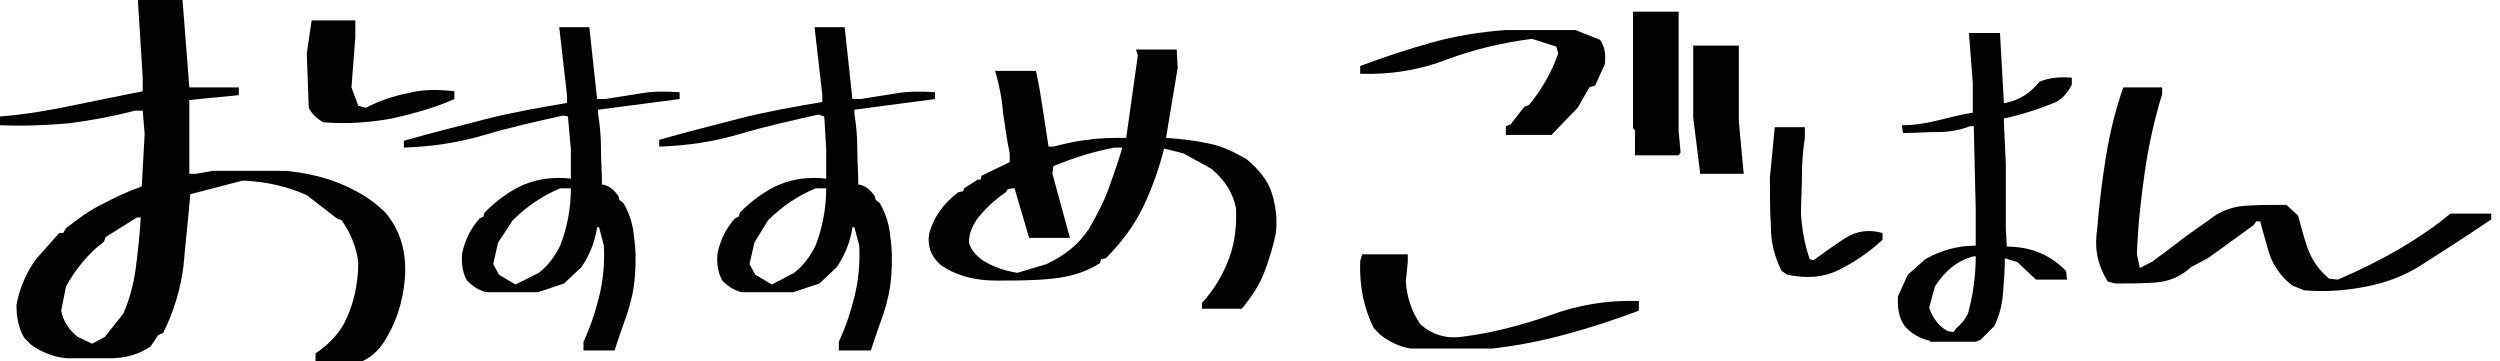<?xml version="1.0" encoding="utf-8"?>
<!-- Generator: Adobe Illustrator 25.0.0, SVG Export Plug-In . SVG Version: 6.00 Build 0)  -->
<svg version="1.1" id="logo" xmlns="http://www.w3.org/2000/svg" xmlns:xlink="http://www.w3.org/1999/xlink" x="0px" y="0px"
	 viewBox="0 0 257.5 37.2" style="enable-background:new 0 0 257.5 37.2;" xml:space="preserve">
<g id="レイヤー_1">
	<g>
		<path d="M32.5,37.2v-0.8c1.2-0.8,2.2-1.8,2.9-3c1-1.9,1.5-4.1,1.5-6.4c-0.2-1.6-0.8-3-1.7-4.3l-0.5-0.2l-3.1-2.4
			c-2-0.9-4.2-1.4-6.6-1.5L19.6,20c-0.2,2.5-0.5,5-0.7,7.4c-0.3,2.4-1,4.7-2.1,6.9l-0.5,0.2l-0.8,1.2c-1.2,0.8-2.6,1.2-4.1,1.2
			s-3,0-4.5,0c-1.3-0.1-2.6-0.6-3.7-1.4l-0.7-0.7c-0.6-1-0.8-2.1-0.8-3.4c0.3-1.7,1-3.3,2-4.7L6.1,24h0.4l0.3-0.5
			c1.3-1,2.5-1.9,3.8-2.5c1.3-0.7,2.6-1.3,4-1.8l0.3-5.4l-0.2-2.4h-0.8c-2.3,0.6-4.5,1-6.8,1.3C4.8,12.9,2.5,13,0,12.9V12
			c2.5-0.2,4.9-0.6,7.3-1.1c2.4-0.5,4.9-1,7.4-1.5V8l-0.5-8h4.6l0.7,9h5.1v0.8l-5.1,0.5v7.6h0.7l1.7-0.3h7.6
			c1.9,0.2,3.8,0.6,5.5,1.3s3.3,1.6,4.7,3c1.6,1.9,2.2,4.2,2,6.8c-0.2,2.4-0.9,4.6-2.2,6.6c-0.6,0.9-1.4,1.6-2.4,2H32.5z M10.8,34.7
			l1.9-2.4c0.7-1.6,1.1-3.2,1.3-4.8c0.2-1.6,0.4-3.3,0.5-5.1h-0.4l-3.2,2l-0.2,0.5c-1.6,1.2-2.9,2.8-3.9,4.6L6.3,32
			C6.5,33,7,33.9,8,34.7l1.5,0.7L10.8,34.7z M33.3,12.6c-0.7-0.4-1.2-0.9-1.5-1.5l-0.2-5.6l0.5-3.4h4.5v1.7L36.2,9l0.7,1.9l0.8,0.2
			c1.3-0.7,2.8-1.2,4.3-1.5c1.5-0.4,3.1-0.4,4.8-0.2v0.8c-2,0.9-4.2,1.5-6.4,2C38.2,12.6,35.8,12.8,33.3,12.6z"/>
		<path d="M60.1,36.1v-0.9c0.7-1.5,1.2-3,1.6-4.6c0.4-1.6,0.6-3.4,0.5-5.3l-0.5-1.9h-0.2c-0.2,1.5-0.8,2.9-1.6,4.1l-1.8,1.7
			l-2.7,0.9h-5.3c-0.8-0.2-1.4-0.6-2-1.2c-0.4-0.7-0.6-1.6-0.5-2.8c0.3-1.4,0.9-2.6,1.8-3.6l0.4-0.2l0.1-0.4
			c1.3-1.3,2.7-2.3,4.1-2.9c1.5-0.6,3.1-0.8,4.8-0.6v-3L58.5,12L58,11.9c-2.7,0.6-5.4,1.2-8.1,2s-5.4,1.2-8.3,1.3v-0.7
			c2.8-0.8,5.6-1.5,8.3-2.2s5.6-1.2,8.5-1.7V9.8l-0.8-7h3.1l0.8,7.4h0.8c1.3-0.2,2.6-0.4,3.8-0.6c1.2-0.2,2.5-0.2,3.9-0.1v0.7
			l-8.4,1.1v0.4c0.2,1.2,0.3,2.4,0.3,3.6c0,1.2,0.1,2.4,0.1,3.7c0.7,0.1,1.2,0.5,1.7,1.2l0.1,0.4l0.4,0.3c0.6,1,1,2.2,1.1,3.5
			c0.2,1.3,0.2,2.6,0.1,4c-0.1,1.4-0.4,2.7-0.8,3.9s-0.9,2.5-1.3,3.8H60.1z M55.5,28.1c0.9-0.7,1.6-1.6,2.2-2.8
			c0.7-1.8,1.1-3.8,1.1-5.9h-1.1c-1.7,0.7-3.4,1.8-4.9,3.3L51.3,25l-0.5,2.2l0.6,1.1l1.7,1L55.5,28.1z"/>
		<path d="M86.4,36.1v-0.9c0.7-1.5,1.2-3,1.6-4.6c0.4-1.6,0.6-3.4,0.5-5.3l-0.5-1.9h-0.2c-0.2,1.5-0.8,2.9-1.6,4.1l-1.8,1.7
			l-2.7,0.9h-5.3c-0.8-0.2-1.4-0.6-2-1.2c-0.4-0.7-0.6-1.6-0.5-2.8c0.3-1.4,0.9-2.6,1.8-3.6l0.4-0.2l0.1-0.4
			c1.3-1.3,2.7-2.3,4.1-2.9c1.5-0.6,3.1-0.8,4.8-0.6v-3L84.9,12l-0.6-0.2c-2.7,0.6-5.4,1.2-8.1,2s-5.4,1.2-8.3,1.3v-0.7
			c2.8-0.8,5.6-1.5,8.3-2.2s5.6-1.2,8.5-1.7V9.8l-0.8-7h3.1l0.8,7.4h0.8c1.3-0.2,2.6-0.4,3.8-0.6c1.2-0.2,2.5-0.2,3.9-0.1v0.7
			L88,11.3v0.4c0.2,1.2,0.3,2.4,0.3,3.6c0,1.2,0.1,2.4,0.1,3.7c0.7,0.1,1.2,0.5,1.7,1.2l0.1,0.4l0.4,0.3c0.6,1,1,2.2,1.1,3.5
			c0.2,1.3,0.2,2.6,0.1,4c-0.1,1.4-0.4,2.7-0.8,3.9s-0.9,2.5-1.3,3.8H86.4z M81.8,28.1c0.9-0.7,1.6-1.6,2.2-2.8
			c0.7-1.8,1.1-3.8,1.1-5.9h-1.1c-1.7,0.7-3.4,1.8-4.9,3.3L77.7,25l-0.5,2.2l0.6,1.1l1.7,1L81.8,28.1z"/>
		<path d="M123.8,31.8v-0.6c1.3-1.4,2.2-3,2.8-4.6s0.8-3.4,0.7-5.2c-0.3-1.5-1.1-2.8-2.5-4l-2.9-1.6l-2-0.5c-0.5,2-1.2,4-2.1,5.9
			c-0.9,1.9-2.2,3.7-3.9,5.4l-0.5,0.1l-0.1,0.4c-1.4,0.9-3,1.4-4.9,1.6c-1.9,0.2-3.8,0.2-5.8,0.2c-2.2,0-4.1-0.5-5.7-1.6
			c-1-0.9-1.4-1.9-1.2-3.2c0.4-1.6,1.4-3.1,3-4.3l0.5-0.1l0.1-0.3l1.4-0.9h0.3l0.1-0.4l2.9-1.4v-0.9c-0.3-1.4-0.5-2.9-0.7-4.3
			c-0.1-1.4-0.4-2.8-0.8-4.2h4.2c0.3,1.3,0.5,2.6,0.7,3.9c0.2,1.3,0.4,2.6,0.6,3.9h0.5c1.2-0.3,2.4-0.6,3.6-0.7
			c1.2-0.2,2.5-0.2,3.9-0.2l1.2-8.5L117,5.1h4.2l0.1,1.9l-1.2,7.2c1.6,0.1,3.1,0.3,4.5,0.6c1.4,0.3,2.6,0.9,3.8,1.6
			c1.3,1.1,2.2,2.2,2.6,3.5s0.6,2.7,0.4,4.2c-0.3,1.4-0.7,2.7-1.2,4s-1.3,2.5-2.3,3.7H123.8z M107.8,27.2c1.9-0.9,3.4-2.1,4.4-3.7
			c0.8-1.4,1.5-2.7,2-4.1c0.5-1.4,1-2.8,1.4-4.2h-0.8c-2.2,0.4-4.3,1.1-6.3,1.9l-0.1,0.8l1.8,6.6H106l-1.5-5.1h-0.3l-0.4,0.1
			l-0.2,0.3c-1.2,0.8-2.2,1.8-3,2.8c-0.5,0.8-0.8,1.5-0.8,2.4c0.2,0.7,0.7,1.3,1.4,1.8c1.1,0.7,2.3,1.1,3.6,1.3L107.8,27.2z"/>
		<path d="M155.1,13.9V13l0.5-0.2l1.4-1.8l0.5-0.2c1.3-1.6,2.3-3.3,3-5.3l-0.2-0.7l-2.5-0.8c-3.1,0.4-6,1.1-8.7,2.1
			c-2.8,1.1-5.8,1.6-9,1.5V6.8c2.4-0.9,4.8-1.7,7.3-2.4c2.5-0.7,5-1.1,7.6-1.3h7.3l2.5,1c0.5,0.7,0.6,1.5,0.5,2.5l-1,2.2L163.7,9
			l-1.2,2.1l-2.7,2.8H155.1z M145.3,35.9c-1.2-0.2-2.2-0.7-3.1-1.4l-0.7-0.7c-1-2-1.5-4.3-1.4-6.9l0.2-0.7h4.7v0.8l-0.2,2
			c0.1,1.6,0.6,3.1,1.5,4.4c1.1,1,2.5,1.5,4.2,1.3c3.2-0.4,6.2-1.2,9.1-2.2c2.9-1.1,6-1.6,9.2-1.5V32c-2.4,0.9-4.8,1.7-7.4,2.4
			c-2.5,0.7-5.1,1.2-7.7,1.5H145.3z M168.4,16.1v-2.7l-0.2-0.2v-12h4.7v12.3l0.2,2.2l-0.2,0.3H168.4z M175.1,17.9v-0.2l-0.7-5.6V4.7
			h4.7v7.8l0.5,5.4H175.1z"/>
		<path d="M184.1,28.3l-0.6-0.4c-0.7-1.4-1.1-2.9-1.1-4.6c-0.1-1.7-0.1-3.3-0.1-5l0.5-5.2h3.1v1.1c-0.2,1.3-0.3,2.6-0.3,3.9
			s-0.1,2.6-0.1,3.9c0.1,1.7,0.4,3.2,0.9,4.7l0.4,0.1c1.1-0.8,2.2-1.6,3.3-2.3s2.4-0.9,3.8-0.5v0.7c-1.4,1.3-2.9,2.3-4.5,3.1
			S186.1,28.7,184.1,28.3z M198.8,35.1c-1-0.2-1.9-0.7-2.6-1.5c-0.6-0.8-0.8-1.9-0.7-3.1l1-2.2l1.8-1.6c1.6-0.9,3.3-1.4,5.2-1.4
			v-3.7l-0.2-8.6h-0.4c-1,0.4-2.1,0.6-3.3,0.6s-2.4,0.1-3.6,0.1l-0.1-0.8c1.3,0,2.5-0.2,3.7-0.5c1.2-0.3,2.4-0.6,3.6-0.8V8.6
			l-0.4-5.2h3.2l0.4,7.2h0.2c1.4-0.3,2.5-1,3.5-2.2c1-0.4,2.1-0.5,3.3-0.4v0.7c-0.4,0.8-0.9,1.4-1.6,1.8c-1.7,0.7-3.5,1.3-5.4,1.7
			v0.3l0.2,4.4v6.6l0.1,1.9c1.2,0,2.3,0.2,3.3,0.6c1,0.4,1.9,1,2.8,1.9l0.1,0.9h-3.2l-1.9-1.8l-1.3-0.4c0,1.3-0.1,2.5-0.2,3.7
			c-0.1,1.2-0.4,2.3-0.9,3.3l-1.4,1.4l-0.5,0.2H198.8z M201.5,33.8c0.5-0.4,0.9-0.9,1.2-1.5c0.5-1.8,0.8-3.8,0.8-5.9h-0.2
			c-1.6,0.4-2.9,1.4-4,3.1l-0.6,2.2c0.4,1.1,1,1.9,1.9,2.4l0.6,0.1L201.5,33.8z"/>
		<path d="M237.3,29.9l-1.2-0.5l-0.6-0.5c-0.9-0.9-1.5-1.9-1.8-2.9s-0.6-2.1-0.9-3.2h-0.4l-0.3,0.4l-3.3,2.4l-1.4,1l-1.7,0.9
			c-1.1,1-2.3,1.5-3.7,1.6s-2.7,0.1-4.1,0.1l-0.8-0.2c-1-1.6-1.4-3.3-1.1-5.3c0.2-2.5,0.5-5,0.9-7.5c0.4-2.5,1-4.9,1.8-7.2h4v0.7
			c-0.8,2.6-1.4,5.3-1.8,8.1s-0.7,5.5-0.8,8.4l0.3,1.4l1.2-0.6l1.5-1.1l2.1-1.6l2.4-1.7c1-0.8,2.2-1.3,3.6-1.4s2.8-0.1,4.3-0.1
			l1.2,1.1c0.3,1.1,0.6,2.3,1,3.4s1.1,2.2,2.2,3.1l0.9,0.1c4.9-2.1,8.7-4.4,11.6-6.8h4.2v0.6c-3.1,2.1-5.5,3.6-7.2,4.7
			s-3.6,1.8-5.6,2.2S239.7,30.1,237.3,29.9z"/>
	</g>
</g>
</svg>
